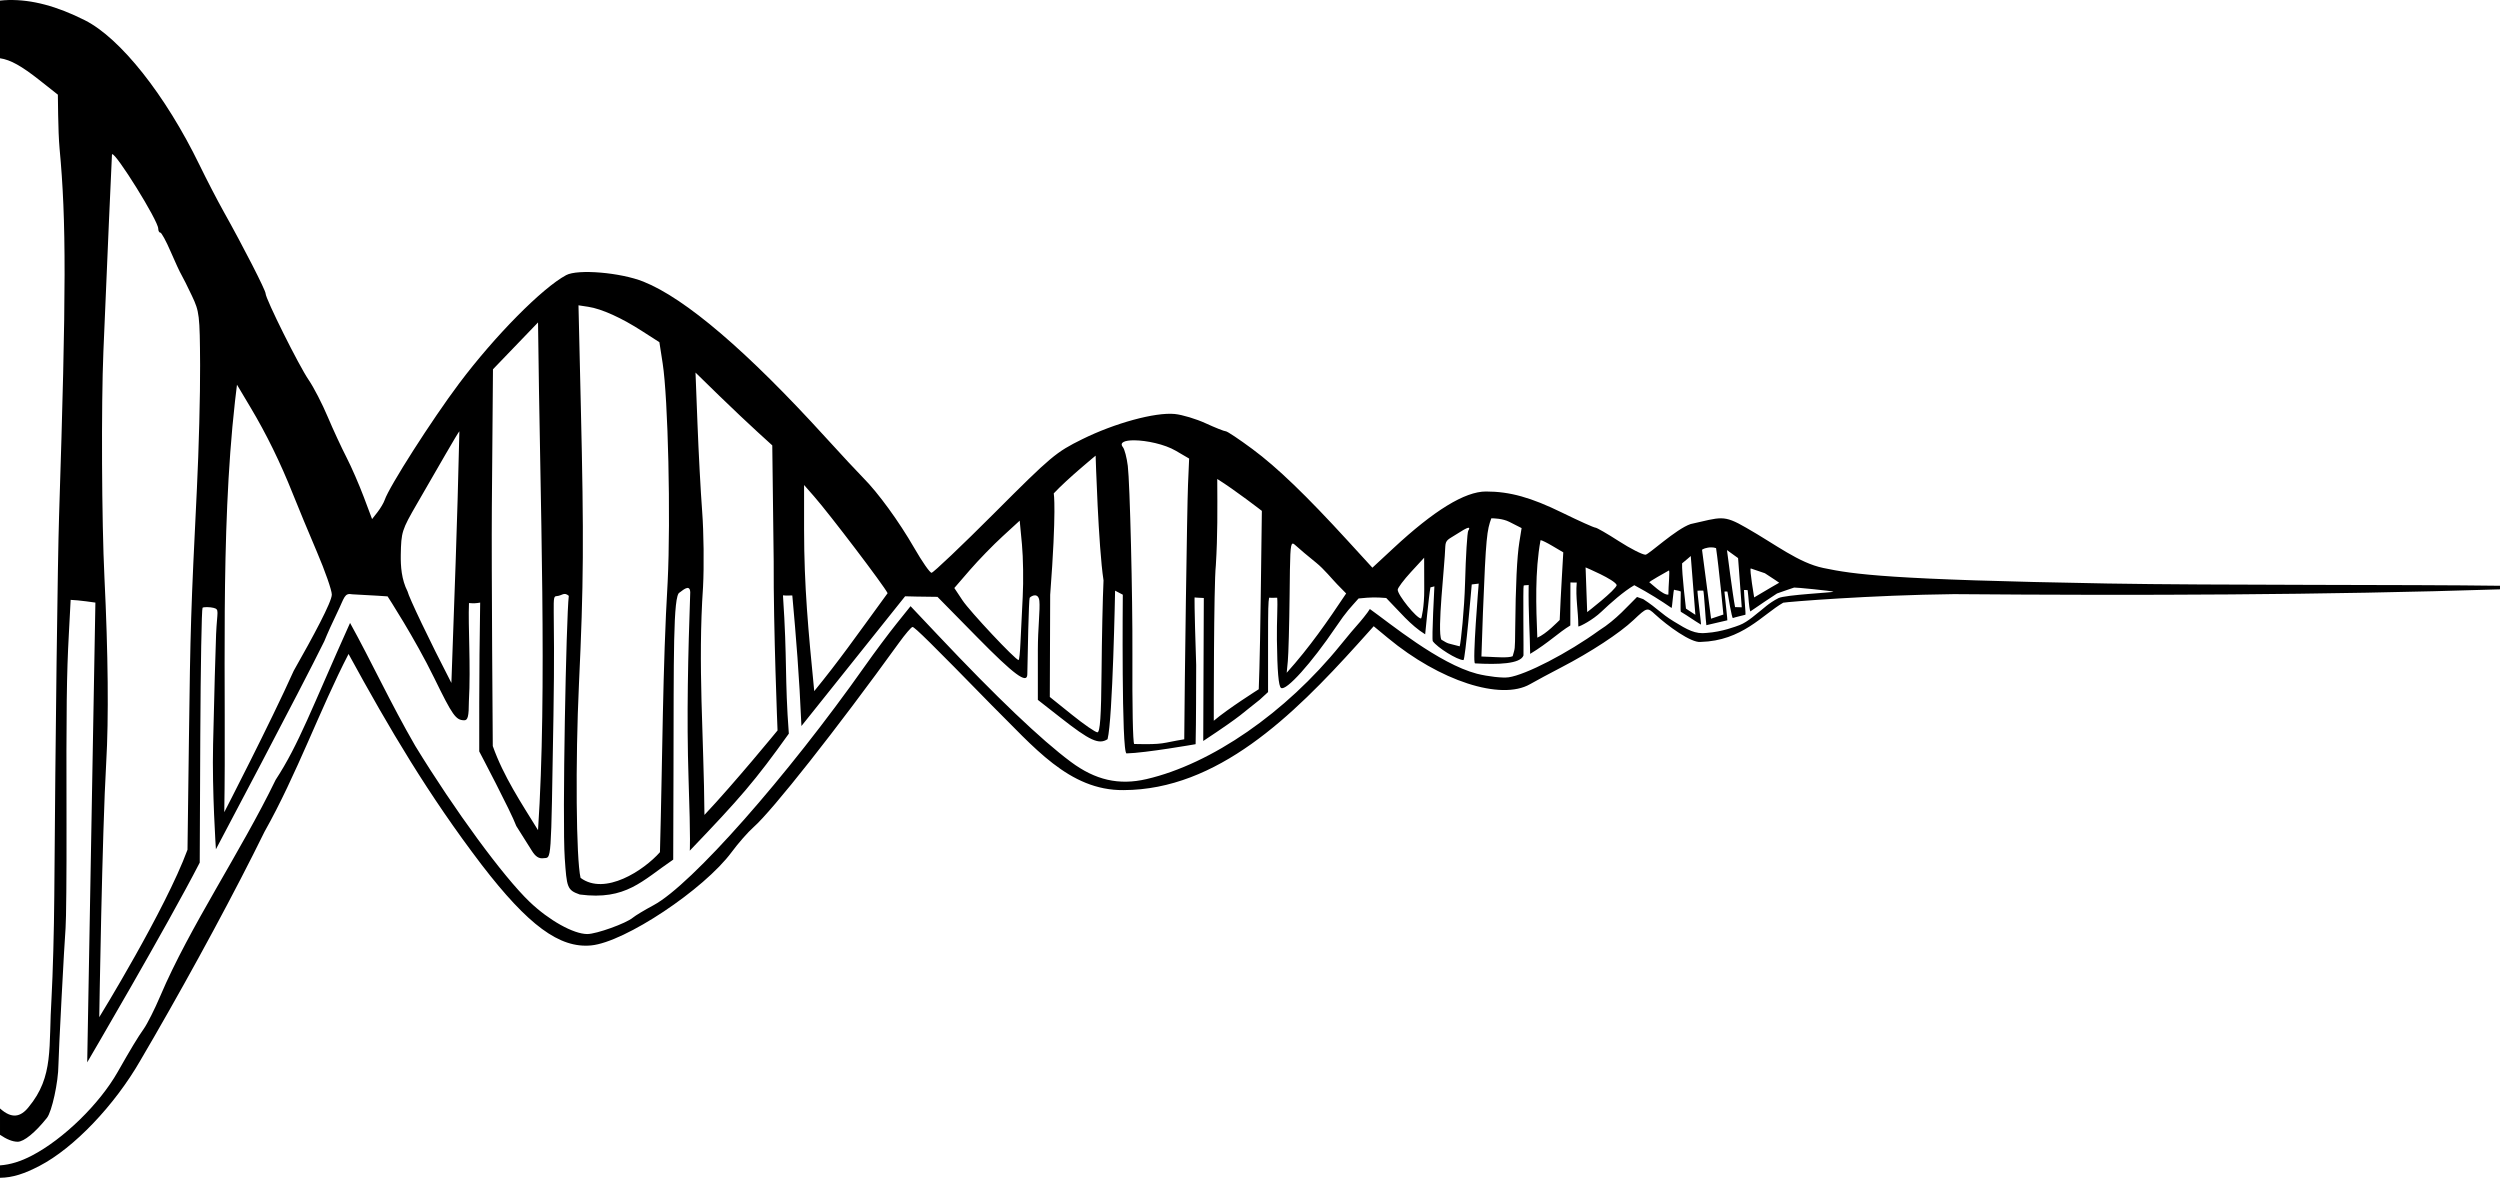 <?xml version="1.0" encoding="UTF-8" standalone="no"?>
<!-- Created with Inkscape (http://www.inkscape.org/) -->

<svg
   xmlns:dc="http://purl.org/dc/elements/1.1/"
   xmlns:cc="http://creativecommons.org/ns#"
   xmlns:rdf="http://www.w3.org/1999/02/22-rdf-syntax-ns#"
   xmlns:svg="http://www.w3.org/2000/svg"
   xmlns="http://www.w3.org/2000/svg"
   xmlns:sodipodi="http://sodipodi.sourceforge.net/DTD/sodipodi-0.dtd"
   xmlns:inkscape="http://www.inkscape.org/namespaces/inkscape"
   id="svg3303"
   version="1.1"
   inkscape:version="0.48.2 r9819"
   width="830.438"
   height="391.227"
   sodipodi:docname="aalto_helsinki_logo_right.svg">
  <defs
     id="defs3307" />
  <sodipodi:namedview
     pagecolor="#ffffff"
     bordercolor="#666666"
     borderopacity="1"
     objecttolerance="10"
     gridtolerance="10"
     guidetolerance="10"
     inkscape:pageopacity="0"
     inkscape:pageshadow="2"
     inkscape:window-width="1440"
     inkscape:window-height="837"
     id="namedview3305"
     showgrid="false"
     inkscape:snap-global="false"
     inkscape:zoom="1.3775488"
     inkscape:cx="287.5943"
     inkscape:cy="167.82234"
     inkscape:window-x="73"
     inkscape:window-y="42"
     inkscape:window-maximized="0"
     inkscape:current-layer="svg3303"
     fit-margin-top="0"
     fit-margin-left="0"
     fit-margin-right="0"
     fit-margin-bottom="0"
     showborder="true" />
  <path
     style="fill:#000000"
     d="m 2.844,0.009 c -0.951,0.02 -1.904,0.097 -2.844,0.188 L 0,19.352 c 3.539,0.506 7.263,2.667 12.969,7.156 l 6.25,4.938 0.094,6.656 c 0.039,3.665 0.237,8.681 0.469,11.156 2.266,24.187 2.246,47.391 -0.156,122 -0.478,14.847 -1.214,73.156 -1.594,126.5 -0.078,11 -0.486,26.075 -0.906,33.5 -1.069,16.684 0.884,26.238 -7.656,36.531 -2.658,3.311 -5.602,3.902 -9.469,0.406 l 0,8.75 c 2.177,1.493 4.182,2.31 5.875,2.312 2.074,0.004 5.864,-3.089 9.719,-7.938 1.644,-2.067 3.781,-11.884 3.812,-17.562 0.018,-3.311 1.967,-40.661 2.375,-45.5 0.208,-2.475 0.353,-18 0.312,-34.5 -0.095,-38.864 0.036,-49.572 0.781,-63.25 l 0.594,-11.25 c 2.655,0.079 8.219,0.906 8.219,0.906 l -2.719,152.719 c 0,0 26.63,-45.424 37.375,-66.344 l 0.188,-42.062 c 0.108,-23.131 0.451,-42.295 0.75,-42.594 0.299,-0.299 2.467,-0.28 3.656,0.031 2.032,0.531 1.176,1.066 0.844,8.719 -0.194,4.48 -0.635,20.95 -1,36.625 -0.365,15.675 0.938,34.844 0.938,34.844 0,0 28.332,-53.481 36,-69.094 0.934,-2.334 2.876,-6.629 4.312,-9.562 2.436,-4.975 2.307,-6.576 5.031,-6.031 6.964,0.335 11.688,0.688 11.688,0.688 0,0 9.011,13.833 15.5,27.125 6.088,12.47 7.154,14.002 9.969,14.031 1.174,0.012 1.524,-1.358 1.531,-6.25 0.664,-11.838 -0.302,-25.211 0.031,-32.688 1.641,0.124 2.248,0.1 3.719,-0.156 -0.41,22.653 -0.312,49.438 -0.312,49.438 0,0 10.574,20.054 12.312,24.781 1.89,2.953 4.213,6.641 5.156,8.188 1.191,1.953 2.356,2.716 3.875,2.5 2.694,-0.383 2.46,3.012 3.312,-47.344 0.655,-38.675 -0.781,-39.578 1.094,-39.719 1.802,-0.136 2.39,-1.482 4,-0.094 -0.864,7.108 -2.195,74.744 -1.344,87.125 0.669,9.737 0.756,10.614 5,12.094 15.373,2.002 20.66,-4.549 31.031,-11.594 l 0.094,-29.531 c 0.11,-37.408 -0.183,-58.451 2.031,-59.188 0.398,-0.132 3.431,-3.305 3.531,-0.094 -0.707,20.501 -1.235,41.182 -0.562,61.906 0.733,21.503 0.406,23.938 0.406,23.938 16.796,-17.534 21.669,-23.159 32.906,-38.875 -1.382,-18.386 -0.498,-24.394 -1.938,-45.781 0.044,-0.07 0.076,-0.135 0.094,-0.188 0.387,0.105 1.21,0.154 3,0.062 1.261,14.053 2.305,26.492 3.031,43.375 l 34.438,-43.094 c 0,0 6.51,0.188 10.75,0.188 l 13.281,13.5 c 12.158,12.363 16.515,15.591 16.562,12.25 0.082,-5.681 0.487,-25.109 0.781,-25.438 0.687,-0.767 2.921,-1.754 3.219,1.031 0.298,2.785 -0.5,9.113 -0.5,16.344 l 0,16.531 7.5,5.875 c 9.792,7.694 12.752,9.064 15.656,7.188 1.716,-6.626 2.5,-49.344 2.5,-49.344 l 2.562,1.344 c 0,0 -0.482,52.758 1.25,52.719 6.305,-0.144 22.938,-3.062 22.938,-3.062 0.185,-8.764 0.144,-17.544 0.188,-26.312 -0.683,-20.608 -0.531,-22.438 -0.531,-22.438 0,0 1.102,0.135 3.062,0.188 l -0.187,47.5 c 13.694,-9.062 12.72,-9.047 18.781,-13.719 l 2.75,-2.531 0,-16.312 c 0,-11.844 0.078,-13.491 0.344,-15.031 0.543,0 1.297,0.084 2.687,0 0.236,2.29 -0.168,7.88 -0.094,13.938 0.129,10.517 0.549,15.48 1.375,16.031 1.679,1.12 10.059,-8.173 18.25,-20.281 3.691,-5.456 4.659,-6.191 7.5,-9.438 4.438,-0.449 5.669,-0.413 9.188,-0.156 4.434,4.497 8.018,9.014 12.938,12.062 0,0 1.196,-12.621 1.75,-15.594 0.504,-0.093 1.312,-0.344 1.312,-0.344 0,0 -0.936,17.642 -0.531,18.219 1.468,2.096 8.143,6.281 10.187,6.281 0.598,0 2.75,-25.125 2.75,-25.125 l 2.313,-0.281 c 0,0 -2.181,26.447 -1.219,26.5 7.705,0.427 15.006,0.21 16.094,-2.625 0.077,-0.202 -0.196,-23.043 0.062,-23.219 0.26,-0.175 1.297,-0.086 1.656,-0.219 -0.133,9.481 0.421,15.949 0.5,22.906 6.153,-3.725 9.508,-7.148 13.344,-9.438 l 0.031,-14.281 2.094,0.031 c -0.435,5.094 0.513,9.288 0.531,14.594 0.571,0 4.79,-2.157 7.656,-4.906 3.029,-2.876 7.436,-6.787 10.937,-8.812 4.975,2.679 8.787,5.078 12.375,7.562 0.196,0.063 0.629,-6.366 0.875,-6.062 0.123,0.152 1.426,0.21 2.188,0.594 -0.045,2.491 -0.123,6.653 0,6.719 2.867,1.711 3.902,2.589 6.719,4.281 0.133,0.053 -1.344,-11.334 -1.156,-11.281 0.188,0.053 1.673,-0.084 1.906,-0.031 0.234,0.053 0.805,10.222 1.031,11.5 1.222,-0.241 5.577,-1.34 6.969,-1.625 0.084,0.013 -0.616,-6.083 -0.969,-9.531 0.282,-0.046 0.635,-0.075 1,0 0.184,1.254 1.479,8.951 1.812,8.781 0.334,-0.17 3.969,-1.041 4.156,-1.094 0.188,-0.053 -0.47,-6.633 -0.469,-8.219 0.863,0.048 0.419,-0.078 1.219,0.062 0.391,3.135 0.333,5.112 0.875,7.062 0.814,-0.59 8.694,-5.91 8.875,-5.969 0.181,-0.059 0.664,-0.245 1.312,-0.469 0.649,-0.224 1.465,-0.509 2.25,-0.781 0.785,-0.273 1.536,-0.513 2.125,-0.719 0.294,-0.103 12.644,1.122 13.031,1.375 0.388,0.253 -16.014,1.018 -18.219,2.125 -3.216,1.614 -5.356,3.779 -6,4.219 -0.889,0.608 -4.157,3.713 -6.938,4.75 -1.152,0.43 -5.788,2.243 -10.906,2.594 -3.817,0.475 -6.388,-1.016 -10.938,-3.812 -4.623,-2.842 -5.089,-4.103 -10.156,-7.406 l -2.062,-0.719 c -2.639,2.532 -6.87,7.545 -12.562,11.094 -10.409,7.553 -24.446,14.806 -30.125,15.594 -1.994,0.277 -6.719,-0.244 -10.5,-1.188 -12.66,-3.325 -28.994,-16.84 -35.562,-21.5 -0.566,1.057 -3.337,4.426 -4.031,5.156 -0.694,0.73 -3.27,3.788 -5.719,6.812 -18.186,22.465 -42.859,39.527 -64.438,44.531 -9.185,2.13 -16.973,0.342 -25.125,-5.719 -9.9,-7.36 -24.614,-21.386 -44.125,-42.062 l -9.125,-9.656 -4.688,5.844 c -2.585,3.222 -7.254,9.478 -10.375,13.906 -26.005,36.896 -57.732,72.824 -70.281,79.562 -2.965,1.592 -6.081,3.457 -6.906,4.156 -2.231,1.891 -12.085,5.437 -15.125,5.438 -4.577,8.7e-4 -12.707,-4.524 -19.156,-10.688 -8.735,-8.349 -24.924,-30.435 -38,-51.812 -8.179,-14.139 -14.684,-28.263 -21.656,-40.844 -12.894,28.672 -16.953,40.238 -24.719,52.125 -11.591,23.922 -28.575,48.878 -38.281,71.719 -1.859,4.4 -4.358,9.35 -5.531,11 -2.008,2.825 -4.293,6.634 -8.656,14.312 -6.074,10.69 -18.036,22.327 -28.5,27.781 -3.683,1.92 -7.099,3.003 -10.594,3.25 l 0,4.125 c 4.263,-0.054 8.123,-1.35 13.156,-3.969 11.383,-5.922 24.894,-20.075 33.469,-35 2.054,-3.575 4.163,-7.175 4.656,-8 13.133,-22.766 26.935,-48.314 36.594,-68 10.648,-18.896 18.523,-40.909 27.906,-59.031 13.62,24.951 26.575,46.879 44.219,70.031 15.464,20.111 25.866,27.791 36.375,26.781 11.169,-1.073 37.471,-18.556 46.688,-31.031 2.152,-2.913 5.423,-6.641 7.281,-8.281 6.238,-5.506 27.585,-32.567 48.281,-61.219 2.086,-2.888 4.096,-5.25 4.5,-5.25 0.689,0 6.235,5.461 26.313,26 13.864,13.681 25.626,28.381 43.781,28.188 31.134,-0.091 56.163,-24.574 77.812,-48.562 l 5.281,-5.875 4.719,3.906 c 17.245,14.287 37.54,20.879 47.219,15.344 1.917,-1.096 6.619,-3.626 10.469,-5.625 9.646,-5.008 19.272,-11.307 23.906,-15.688 4.488,-4.241 4.577,-4.259 7.156,-1.875 4.101,3.79 11.989,9.541 15.125,9.156 13.801,-0.36 20.541,-9.057 27.438,-13.031 1.375,-0.29 29.219,-2.533 56.719,-2.844 61.633,0.49 122.651,0.296 181.375,-1.594 l 0,-1.188 c -29.581,-0.417 -95.037,-0.128 -130.469,-0.75 -72.556,-1.274 -84.125,-3.025 -94.312,-5.156 -8.179,-1.711 -15.75,-7.755 -25.625,-13.375 -7.686,-4.464 -8.325,-3.457 -18.438,-1.219 -4.845,1.623 -13.981,10.191 -15,10.188 -1.019,-0.004 -5.01,-2.029 -8.844,-4.5 -3.833,-2.471 -7.349,-4.5 -7.812,-4.5 -0.463,0 -5.428,-2.225 -11.031,-4.969 -10.321,-5.054 -17.369,-7.031 -25.312,-7.031 -7.009,0 -17.267,6.301 -30.781,18.875 l -6.938,6.438 -8.062,-8.812 c -13.904,-15.199 -23.526,-24.473 -31.781,-30.594 -4.386,-3.252 -8.358,-5.906 -8.844,-5.906 -0.486,0 -3.509,-1.194 -6.688,-2.656 -3.178,-1.462 -7.806,-2.853 -10.281,-3.094 -6.514,-0.633 -19.934,3.038 -30.719,8.375 -8.765,4.338 -10.247,5.572 -29.125,24.469 -10.941,10.952 -20.373,19.906 -20.937,19.906 -0.565,0 -3.138,-3.712 -5.75,-8.25 -5.072,-8.81 -12.017,-18.35 -16.938,-23.281 -1.659,-1.663 -7.306,-7.724 -12.531,-13.469 -25.988,-28.571 -46.548,-46.146 -60.5,-51.719 -7.602,-3.036 -21.805,-4.224 -25.656,-2.156 -7.976,4.282 -23.715,20.211 -35.562,36 -9.038,12.045 -23.252,34.297 -24.719,38.688 -0.314,0.939 -1.387,2.752 -2.375,4.031 l -1.812,2.312 -2.75,-7.312 c -1.518,-4.03 -4.082,-9.944 -5.719,-13.125 -1.637,-3.181 -4.472,-9.273 -6.281,-13.562 -1.809,-4.29 -4.641,-9.789 -6.312,-12.219 -3.221,-4.683 -14.312,-26.931 -14.312,-28.719 0,-1.08 -7.4,-15.549 -13.938,-27.219 -2.003,-3.575 -5.623,-10.55 -8.031,-15.5 C 54.964,31.562 40.009,12.68 28.188,6.727 18.879,2.04 10.645,-0.156 2.844,0.009 z M 37.25,51.227 c 1.18,-0.596 15.312,22.074 15.312,24.719 0,0.73 0.304,1.312 0.688,1.312 0.383,0 1.929,2.812 3.406,6.25 1.478,3.438 3.095,6.925 3.594,7.75 0.499,0.825 2.068,3.975 3.5,7 2.482,5.241 2.625,6.325 2.719,23 0.054,9.625 -0.424,28.075 -1.062,41 -1.986,40.199 -2.188,46.489 -2.656,83.75 l -0.469,36.25 c -7.333,19.907 -29.312,55.625 -29.312,55.625 0,0 0.947,-61.32 2.312,-84.625 0.853,-14.551 0.641,-36.213 -0.594,-61.5 -0.908,-18.581 -1.081,-57.352 -0.344,-75 1.133,-27.144 2.776,-64.915 2.844,-65.375 0.01,-0.069 0.024,-0.137 0.062,-0.156 z m 154.906,50.188 3.281,0.5 c 4.458,0.68 11.136,3.723 17.938,8.125 l 5.656,3.625 1.094,7.062 c 1.792,11.544 2.699,51.302 1.656,72.531 -1.69,28.498 -1.707,58.74 -2.562,89.812 -5.358,6.06 -18.292,14.548 -26.375,8.531 -1.47,-6.381 -1.739,-38.55 -0.531,-64.344 1.553,-33.15 1.66,-48.164 0.625,-92.156 l -0.781,-33.688 z m -13.438,5.688 c 0.679,60.568 3.096,122.031 0,168.656 -5.546,-8.996 -11.488,-17.913 -15.031,-27.938 0,0 -0.46,-59.937 -0.312,-79.094 l 0.375,-46.062 c 5.001,-5.176 9.985,-10.37 14.969,-15.562 z m 52.312,16.656 7.844,7.656 c 4.319,4.199 10.057,9.615 12.75,12.062 l 4.906,4.469 0.469,38.406 c -0.103,22.586 1.281,56.281 1.281,56.281 0,0 -14.309,17.487 -24.281,28.062 -0.197,-25.915 -2.246,-49.73 -0.469,-75.688 0.367,-7.014 0.229,-18.264 -0.281,-25 -0.51,-6.736 -1.204,-19.9 -1.562,-29.25 l -0.656,-17 z m -152.312,4.031 4.469,7.5 c 5.31,8.905 9.921,18.298 14.094,28.781 1.681,4.223 5.278,12.915 8,19.281 2.722,6.367 4.938,12.725 4.938,14.156 0,2.419 -6.176,13.892 -12.656,25.312 C 89.815,240.119 74.5,269.79 74.5,269.79 c 0.711,-40.824 -1.476,-91.677 3.562,-136.5 l 0.656,-5.5 z m 73.875,15.469 c -0.733,32.558 -1.676,55.273 -2.656,83.594 -7.276,-14.055 -14.17,-28.548 -14.562,-30.406 -2.029,-3.962 -2.303,-8.399 -2.25,-12.125 0.139,-7.634 0.345,-8.269 5.375,-16.969 2.875,-4.972 7.18,-12.421 9.562,-16.562 2.383,-4.141 4.424,-7.531 4.531,-7.531 z m 224.188,3 c 4.03,0.032 10.066,1.291 13.781,3.469 l 4.437,2.594 -0.375,8.719 c -0.323,7.65 -1.143,67.268 -1.25,84.531 -7.738,1.256 -6.334,1.799 -16.625,1.562 -0.438,-0.439 -0.672,-12.342 -0.594,-29.875 0.085,-19.277 -0.838,-56.924 -1.531,-62.5 -0.341,-2.75 -1.074,-5.538 -1.625,-6.219 -1.28,-1.585 0.647,-2.306 3.781,-2.281 z m -12.844,5.094 c 0,0 0.896,30.168 2.625,41.438 -0.275,5.816 -0.565,19.527 -0.656,30.5 -0.121,14.666 -0.5,19.964 -1.375,19.969 -0.655,0.004 -4.479,-2.64 -8.5,-5.875 l -7.312,-5.875 0.125,-33.938 c 2.168,-28.469 1.188,-33.688 1.188,-33.688 4.551,-4.869 13.906,-12.531 13.906,-12.531 z m 40.406,7.75 c 5.898,3.674 14.812,10.594 14.812,10.594 l -0.375,28.875 c -0.285,21.939 -0.656,30.375 -0.656,30.375 0,0 -10.366,6.549 -14.937,10.469 0,0 -0.034,-45.104 0.687,-51.656 0.616,-10.089 0.515,-18.274 0.469,-28.656 z m -137.25,2 3.344,3.812 c 5.124,5.841 23.198,29.634 24.406,32.125 -11.141,15.283 -16.069,22.344 -24.375,32.531 -1.98,-20.122 -3.362,-34.769 -3.375,-53.656 l 0,-14.812 z m 228.281,11.062 c 0.776,0 3.765,0.048 6,1.188 l 4.063,2.062 -0.75,4.688 c -0.773,4.762 -1.231,14.221 -1.375,28.75 -0.076,7.663 -0.083,6.256 -0.844,9.125 -1.401,0.638 -5.711,0.286 -7.406,0.219 l -2.969,-0.125 0.5,-14.562 c 0.999,-25.442 1.347,-27.351 2.781,-31.344 z m -156.656,0.781 0.75,7.906 c 0.409,4.351 0.527,12.181 0.25,17.406 -0.277,5.225 -0.621,12.088 -0.75,15.25 -0.129,3.163 -0.403,5.75 -0.625,5.75 -1.017,0 -16.193,-16.168 -18.625,-19.844 l -2.719,-4.094 5.188,-6 c 2.847,-3.286 7.713,-8.292 10.844,-11.156 l 5.688,-5.219 z m 148.938,2.375 c 0.084,-0.017 0.164,-0.008 0.219,0 0.267,0.037 0.209,0.377 -0.156,0.969 -0.344,0.557 -0.821,8.319 -1.062,17.25 -0.241,8.931 -1.371,19.676 -1.781,21.156 -4.267,-1.151 -3.507,-0.645 -6.094,-2.219 -1.438,-2.972 1.098,-24.217 1.312,-31 0.122,-2.231 1.042,-2.295 3.625,-3.969 2.065,-1.338 3.349,-2.07 3.938,-2.188 z m 24.188,4.125 c 0.466,0.069 2.029,0.841 3.781,1.875 l 3.656,2.156 -0.438,7.656 c -0.234,4.203 -0.7,12.548 -0.75,14.812 -0.611,0.541 -4.428,4.621 -7.438,5.875 -0.424,-10.37 -0.818,-22.026 1.062,-32.344 0.019,-0.02 0.058,-0.041 0.125,-0.031 z m -82.469,1.125 c 0.274,-0.052 0.649,0.275 1.125,0.719 1.063,0.99 4.06,3.514 6.688,5.625 2.627,2.111 5.449,5.602 6.969,7.156 l 3,3.062 c -6.141,9.208 -12.104,17.843 -19.75,26.344 l 0.375,-3.875 c 0.207,-2.118 0.487,-11.993 0.594,-21.969 0.144,-13.408 0.179,-16.907 1,-17.062 z m 139.094,1.25 c 0.529,0.006 1.06,0.064 1.562,0.25 0.922,6.155 2.438,22.062 2.438,22.062 l -4.094,1.375 -3,-22.844 c 0.018,-0.238 1.507,-0.861 3.094,-0.844 z m 5.188,0.906 3.688,2.656 c 0,0 1.199,16.298 1.219,16.344 l -2.219,-0.062 c -0.762,-3.811 -2.688,-18.938 -2.688,-18.938 z m -12.031,1.969 1.531,19.531 -3.125,-2.062 c 0,0 -1.442,-11.999 -1.281,-15.031 1.107,-0.872 2.875,-2.438 2.875,-2.438 z m -88.562,0.562 0.031,10.5 c 0.027,5.776 -0.892,9.688 -1.062,9.688 -1.475,0 -7.811,-7.85 -7.75,-9.562 0.022,-0.613 2.001,-3.262 4.406,-5.875 l 4.375,-4.75 z m 53.625,3.219 c 0,0 9.682,4.045 10.344,5.875 -0.351,1.683 -9.812,8.969 -9.812,8.969 l -0.531,-14.844 z m 54.875,0.344 c 0.034,-0.011 0.058,0.011 0.094,0.031 0.285,0.163 1.998,0.625 4.594,1.562 2.471,1.561 4.75,3.156 4.75,3.156 0,0 -4.596,2.623 -8.312,4.875 0.037,0.085 -1.635,-9.462 -1.125,-9.625 z m -27.219,0.688 c 0.42,-0.26 -0.156,5.218 -0.156,8 -1.724,0.332 -6.062,-4.031 -6.281,-4.031 -0.772,0 5.683,-3.502 6.438,-3.969 z"
     id="path3049"
     inkscape:connector-curvature="0" />
</svg>
